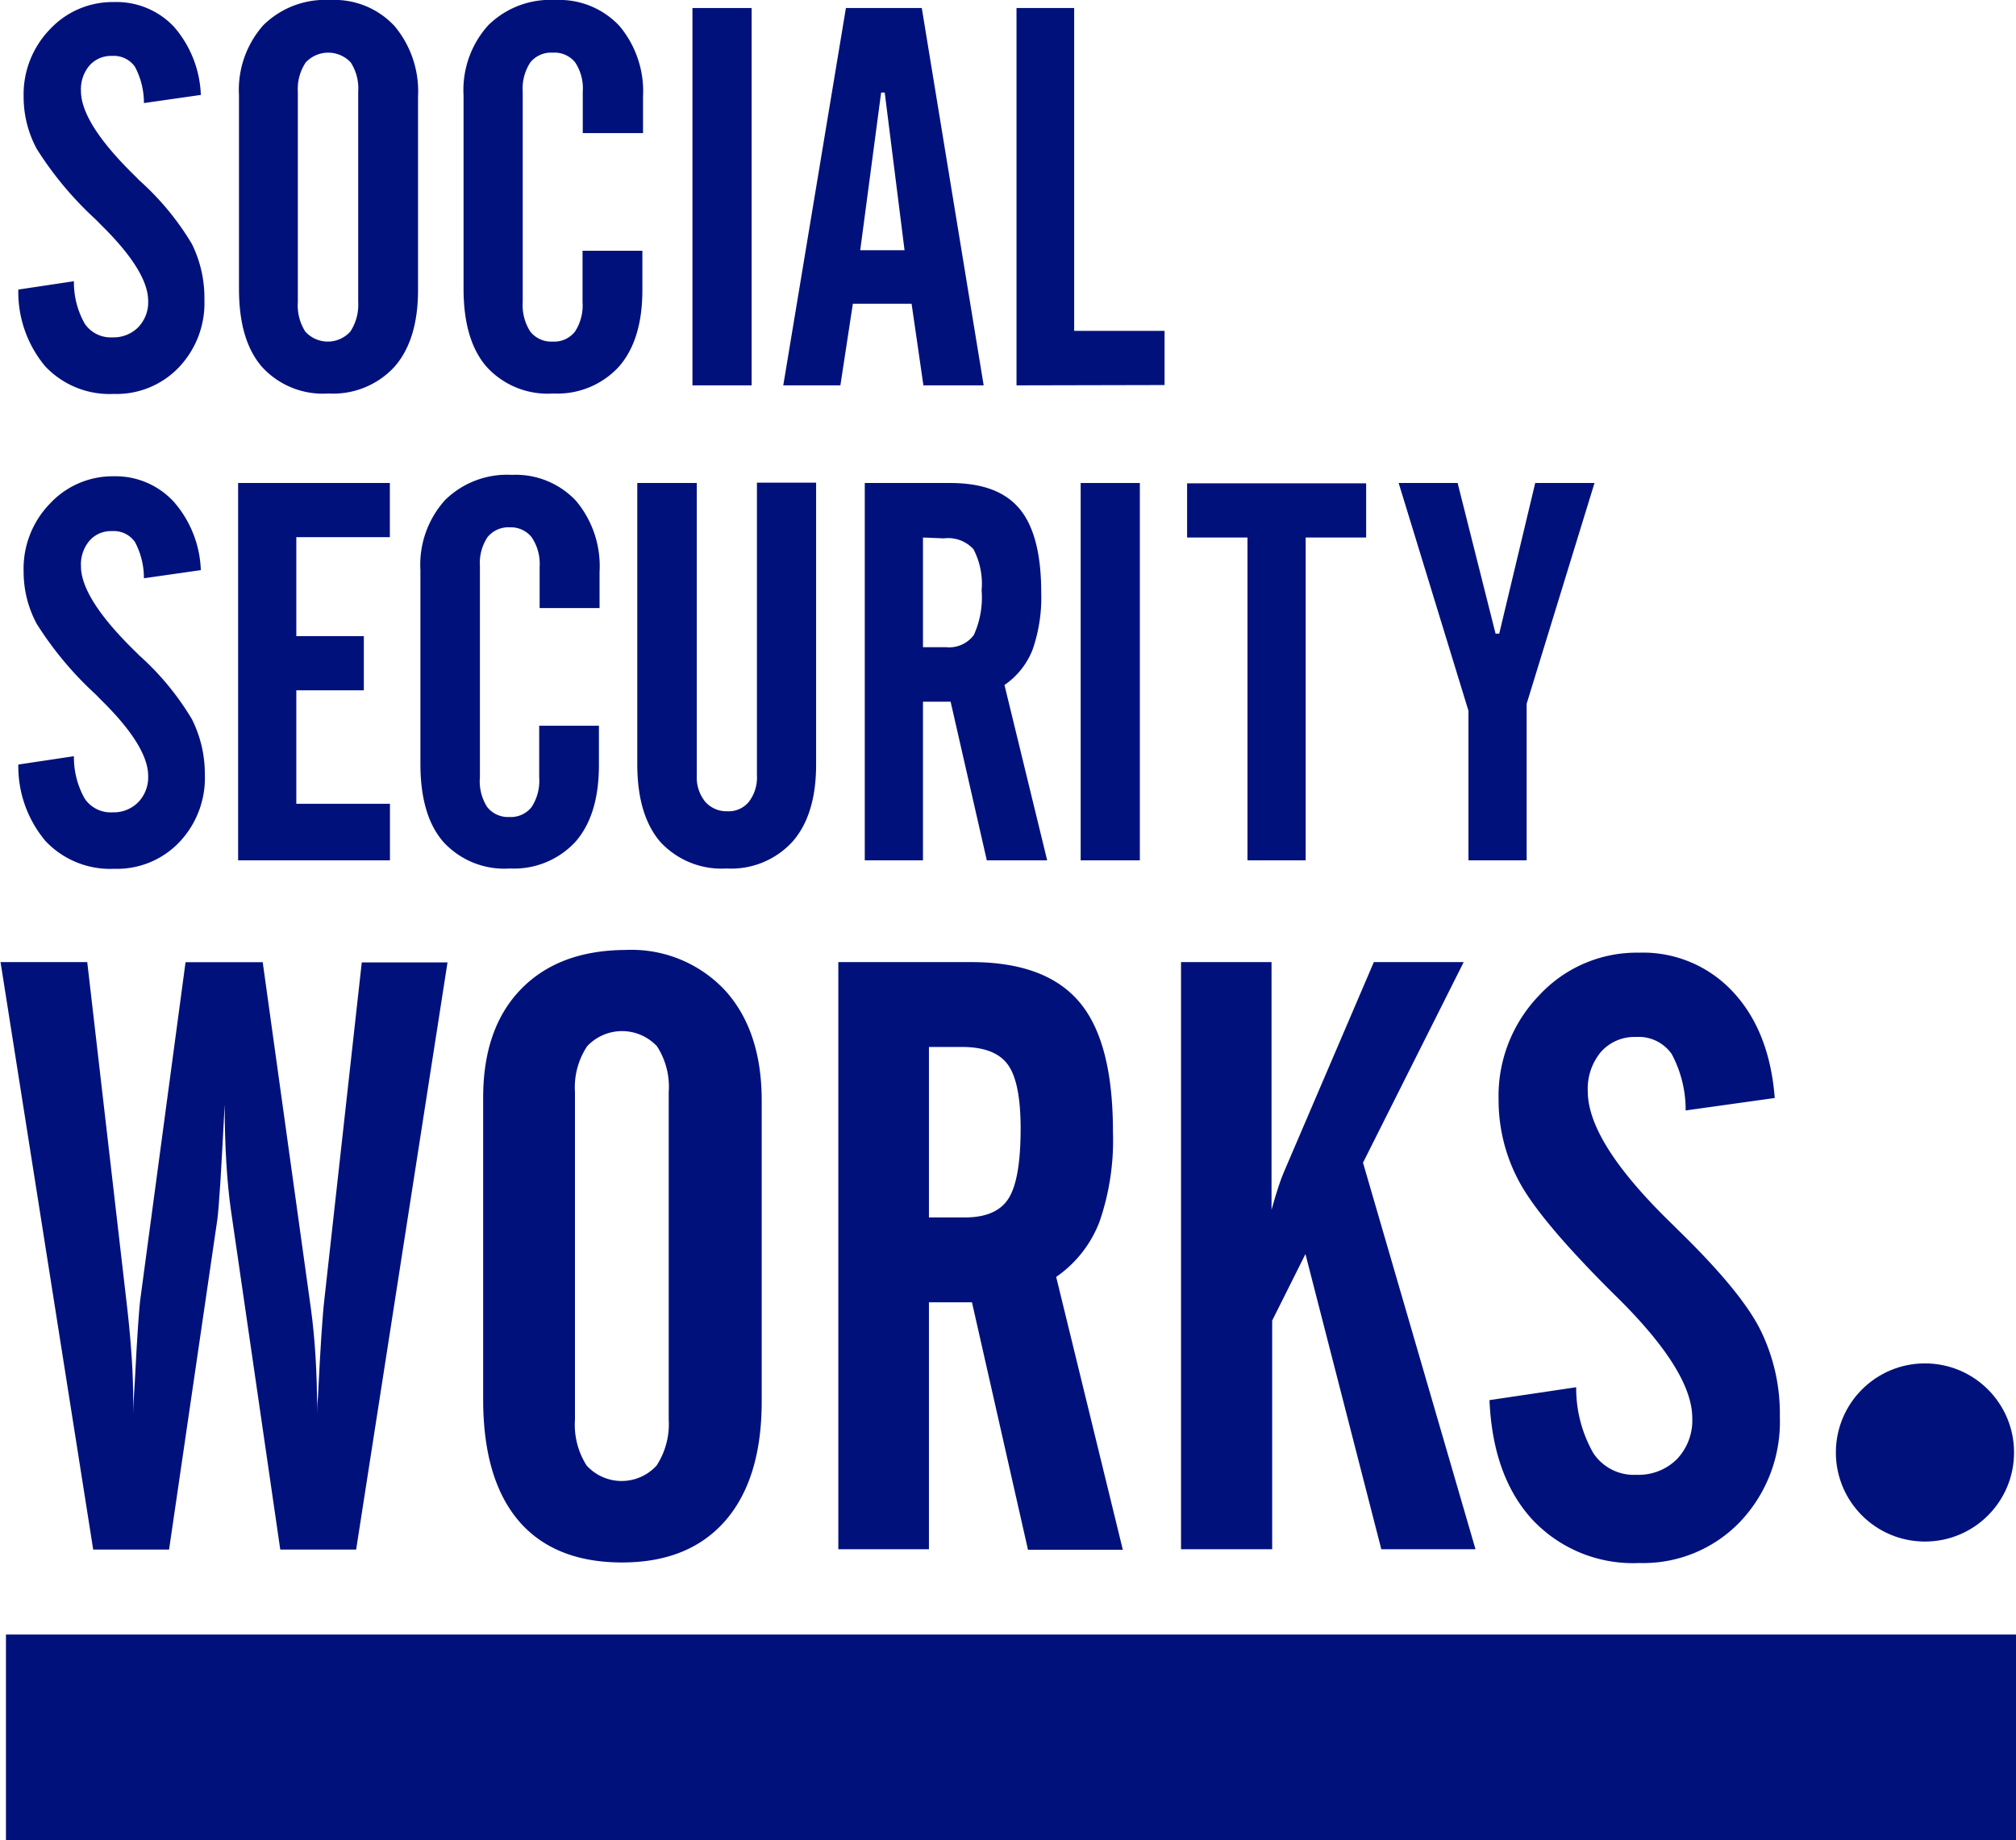 <svg id="Layer_1" data-name="Layer 1" xmlns="http://www.w3.org/2000/svg" viewBox="0 0 186.01 169.82"><defs><style>.cls-1{fill:#01117c;}</style></defs><title>ssw_logo</title><path class="cls-1" d="M9.64,37.25l5.13-.77a7.74,7.74,0,0,0,1,3.92,2.89,2.89,0,0,0,2.55,1.26,3.19,3.19,0,0,0,2.38-.93,3.31,3.31,0,0,0,.92-2.44c0-1.81-1.45-4.16-4.34-7l-.5-.51a31.91,31.91,0,0,1-5.44-6.51,10.12,10.12,0,0,1-1.21-4.83,8.63,8.63,0,0,1,2.42-6.2,7.9,7.9,0,0,1,5.91-2.52A7.28,7.28,0,0,1,24,13a10.12,10.12,0,0,1,2.48,6.29l-5.25.75a7.11,7.11,0,0,0-.83-3.35,2.38,2.38,0,0,0-2.11-1,2.66,2.66,0,0,0-2.08.88,3.38,3.38,0,0,0-.79,2.35q0,3,5.06,7.92l.31.32a25.09,25.09,0,0,1,4.87,5.89,11.25,11.25,0,0,1,1.15,5.13,8.6,8.6,0,0,1-2.36,6.25,7.94,7.94,0,0,1-6,2.45,8.16,8.16,0,0,1-6.34-2.56A10.7,10.7,0,0,1,9.64,37.25Z" transform="translate(-7.95 -10.53)"/><path class="cls-1" d="M30,19.31a9,9,0,0,1,2.24-6.45,8.14,8.14,0,0,1,6.19-2.33,7.57,7.57,0,0,1,5.91,2.39,9.38,9.38,0,0,1,2.18,6.54V37.3c0,3.05-.72,5.41-2.16,7.06a7.68,7.68,0,0,1-6.12,2.48,7.58,7.58,0,0,1-6.13-2.47c-1.41-1.64-2.11-4-2.11-7.21Zm11,19.1V19a4.42,4.42,0,0,0-.69-2.71,2.84,2.84,0,0,0-4.15,0A4.42,4.42,0,0,0,35.43,19V38.41a4.49,4.49,0,0,0,.69,2.72,2.8,2.8,0,0,0,4.15,0A4.49,4.49,0,0,0,41,38.41Z" transform="translate(-7.95 -10.53)"/><path class="cls-1" d="M50.72,37.16V19.31A8.91,8.91,0,0,1,53,12.86a8.14,8.14,0,0,1,6.19-2.33,7.6,7.6,0,0,1,5.91,2.39,9.38,9.38,0,0,1,2.18,6.54v3.35H61.72V19a4.35,4.35,0,0,0-.7-2.71,2.44,2.44,0,0,0-2.07-.9,2.47,2.47,0,0,0-2.07.9,4.41,4.41,0,0,0-.7,2.71V38.41a4.49,4.49,0,0,0,.7,2.72,2.46,2.46,0,0,0,2.07.92A2.43,2.43,0,0,0,61,41.13a4.42,4.42,0,0,0,.7-2.72V33.67h5.52V37.3c0,3.05-.72,5.41-2.16,7.06A7.7,7.7,0,0,1,59,46.84a7.61,7.61,0,0,1-6.15-2.46Q50.72,41.94,50.72,37.16Z" transform="translate(-7.95 -10.53)"/><path class="cls-1" d="M71.84,46.09V11.27H77.3V46.09Z" transform="translate(-7.95 -10.53)"/><path class="cls-1" d="M80.22,46.09,86,11.27h7l5.71,34.82H93.15l-1.09-7.53H86.64l-1.15,7.53Zm7.1-12.47h4.09L89.58,19.07h-.33Z" transform="translate(-7.95 -10.53)"/><path class="cls-1" d="M101.74,46.09V11.27h5.32V41.06h8.34v5Z" transform="translate(-7.95 -10.53)"/><path class="cls-1" d="M9.64,81.08l5.13-.77a7.74,7.74,0,0,0,1,3.92,2.89,2.89,0,0,0,2.55,1.26,3.19,3.19,0,0,0,2.38-.93,3.31,3.31,0,0,0,.92-2.44c0-1.81-1.45-4.16-4.34-7l-.5-.51a31.91,31.91,0,0,1-5.44-6.51,10.12,10.12,0,0,1-1.21-4.83A8.61,8.61,0,0,1,12.56,57a7.9,7.9,0,0,1,5.91-2.52A7.28,7.28,0,0,1,24,56.85a10.1,10.1,0,0,1,2.48,6.29l-5.25.75a7.11,7.11,0,0,0-.83-3.35,2.38,2.38,0,0,0-2.11-1,2.63,2.63,0,0,0-2.08.88,3.38,3.38,0,0,0-.79,2.35q0,3,5.06,7.92l.31.31a25.3,25.3,0,0,1,4.87,5.9A11.25,11.25,0,0,1,26.85,82a8.6,8.6,0,0,1-2.36,6.25,7.94,7.94,0,0,1-6,2.45,8.2,8.2,0,0,1-6.34-2.56A10.7,10.7,0,0,1,9.64,81.08Z" transform="translate(-7.95 -10.53)"/><path class="cls-1" d="M29.92,89.92V55.1h14v5H35.29v9.13h6.23v5H35.29V84.7h8.64v5.22Z" transform="translate(-7.95 -10.53)"/><path class="cls-1" d="M46.74,81V63.14A8.91,8.91,0,0,1,49,56.69a8.14,8.14,0,0,1,6.18-2.34,7.61,7.61,0,0,1,5.92,2.4,9.37,9.37,0,0,1,2.17,6.54v3.35H57.74V62.81A4.35,4.35,0,0,0,57,60.1,2.45,2.45,0,0,0,55,59.19a2.48,2.48,0,0,0-2.07.91,4.35,4.35,0,0,0-.7,2.71V82.24A4.42,4.42,0,0,0,52.9,85a2.46,2.46,0,0,0,2.07.92A2.43,2.43,0,0,0,57,85a4.42,4.42,0,0,0,.7-2.72V77.5h5.51v3.63c0,3.05-.71,5.4-2.15,7.06A7.7,7.7,0,0,1,55,90.67a7.61,7.61,0,0,1-6.15-2.46C47.43,86.57,46.74,84.17,46.74,81Z" transform="translate(-7.95 -10.53)"/><path class="cls-1" d="M66.75,55.1h5.49v27A3.58,3.58,0,0,0,73,84.49a2.6,2.6,0,0,0,2.06.9,2.4,2.4,0,0,0,2-.89,3.69,3.69,0,0,0,.73-2.43v-27h5.46v26c0,3.07-.71,5.42-2.13,7.07A7.63,7.63,0,0,1,75,90.67a7.67,7.67,0,0,1-6.15-2.48Q66.74,85.7,66.75,81Z" transform="translate(-7.95 -10.53)"/><path class="cls-1" d="M93.11,75.28V89.92H87.74V55.1h7.87c3,0,5.09.8,6.41,2.38s2,4.15,2,7.69a14.67,14.67,0,0,1-.79,5.29,7.09,7.09,0,0,1-2.6,3.28l3.94,16.18H99L95.66,75.28Zm0-15.15V70.25h2.12a2.84,2.84,0,0,0,2.57-1.12A8.36,8.36,0,0,0,98.52,65a6.88,6.88,0,0,0-.75-3.79,3.17,3.17,0,0,0-2.74-1Z" transform="translate(-7.95 -10.53)"/><path class="cls-1" d="M107.66,89.92V55.1h5.46V89.92Z" transform="translate(-7.95 -10.53)"/><path class="cls-1" d="M117.48,60.13v-5H134v5h-5.58V89.92h-5.37V60.13Z" transform="translate(-7.95 -10.53)"/><path class="cls-1" d="M137,55.1h5.44L145.94,69h.34L149.6,55.1h5.47l-6.26,20.37V89.92h-5.37V76.12Z" transform="translate(-7.95 -10.53)"/><path class="cls-1" d="M8,99.31h8l3.71,32.11c.18,1.62.31,3.12.4,4.49s.13,2.71.13,4V141c0-.7.07-1.68.15-3,.22-4.29.4-6.86.52-7.68l4.16-31h7.12l4.46,32.07c.17,1.25.31,2.67.41,4.27s.15,3.37.15,5.32c0-.35,0-.87.08-1.57q.33-6.83.6-9.07l3.44-31h7.91l-8.43,54.18h-7l-4.57-31.44c-.17-1.22-.31-2.66-.41-4.31s-.15-3.42-.15-5.32q-.23,4.42-.39,7.08c-.12,1.78-.21,3-.29,3.56l-4.45,30.43h-7Z" transform="translate(-7.95 -10.53)"/><path class="cls-1" d="M52.53,111.82q0-6.41,3.48-10t9.63-3.63a11.82,11.82,0,0,1,9.2,3.72q3.39,3.73,3.39,10.18v27.76q0,7.13-3.35,11c-2.24,2.57-5.41,3.86-9.54,3.86s-7.35-1.28-9.53-3.84-3.28-6.3-3.28-11.22Zm17.12,29.71V111.3a6.87,6.87,0,0,0-1.08-4.22,4.41,4.41,0,0,0-6.45,0A6.87,6.87,0,0,0,61,111.3v30.23a7,7,0,0,0,1.08,4.24,4.37,4.37,0,0,0,6.45,0A7,7,0,0,0,69.65,141.53Z" transform="translate(-7.95 -10.53)"/><path class="cls-1" d="M93.66,130.7v22.79H85.3V99.31H97.56c4.59,0,7.92,1.23,10,3.71s3.08,6.45,3.08,12a23,23,0,0,1-1.24,8.24,10.9,10.9,0,0,1-4,5.1l6.15,25.18H102.8L97.63,130.7Zm0-23.56v15.73H97c1.92,0,3.26-.58,4-1.74s1.12-3.31,1.12-6.46q0-4.28-1.18-5.9c-.79-1.09-2.2-1.63-4.25-1.63Z" transform="translate(-7.95 -10.53)"/><path class="cls-1" d="M116.92,153.49V99.31h8.35v22.85q.38-1.35.66-2.19c.19-.56.35-1,.5-1.33l8.28-19.33H143l-9.29,18.51,10.38,35.67h-8.69l-7-27.24-3.07,6.14v21.1Z" transform="translate(-7.95 -10.53)"/><path class="cls-1" d="M145.38,139.73l8-1.19a12.08,12.08,0,0,0,1.58,6.08,4.49,4.49,0,0,0,4,2,5,5,0,0,0,3.71-1.44,5.17,5.17,0,0,0,1.42-3.8c0-2.83-2.25-6.47-6.74-10.95l-.79-.78q-6.6-6.6-8.47-10.14a15.8,15.8,0,0,1-1.87-7.51,13.36,13.36,0,0,1,3.77-9.65,12.25,12.25,0,0,1,9.19-3.91,11.31,11.31,0,0,1,8.66,3.61q3.38,3.62,3.86,9.8L163.48,113a10.87,10.87,0,0,0-1.29-5.21,3.71,3.71,0,0,0-3.28-1.57,4.13,4.13,0,0,0-3.24,1.37,5.3,5.3,0,0,0-1.22,3.65q0,4.73,7.87,12.33l.49.49c3.84,3.74,6.37,6.8,7.56,9.18a17.41,17.41,0,0,1,1.8,8,13.42,13.42,0,0,1-3.67,9.72,12.38,12.38,0,0,1-9.29,3.8,12.73,12.73,0,0,1-9.87-4Q145.68,146.77,145.38,139.73Z" transform="translate(-7.95 -10.53)"/><rect class="cls-1" x="0.55" y="150.83" width="185.46" height="18.99"/><circle class="cls-1" cx="177.61" cy="134.03" r="8.22"/></svg>